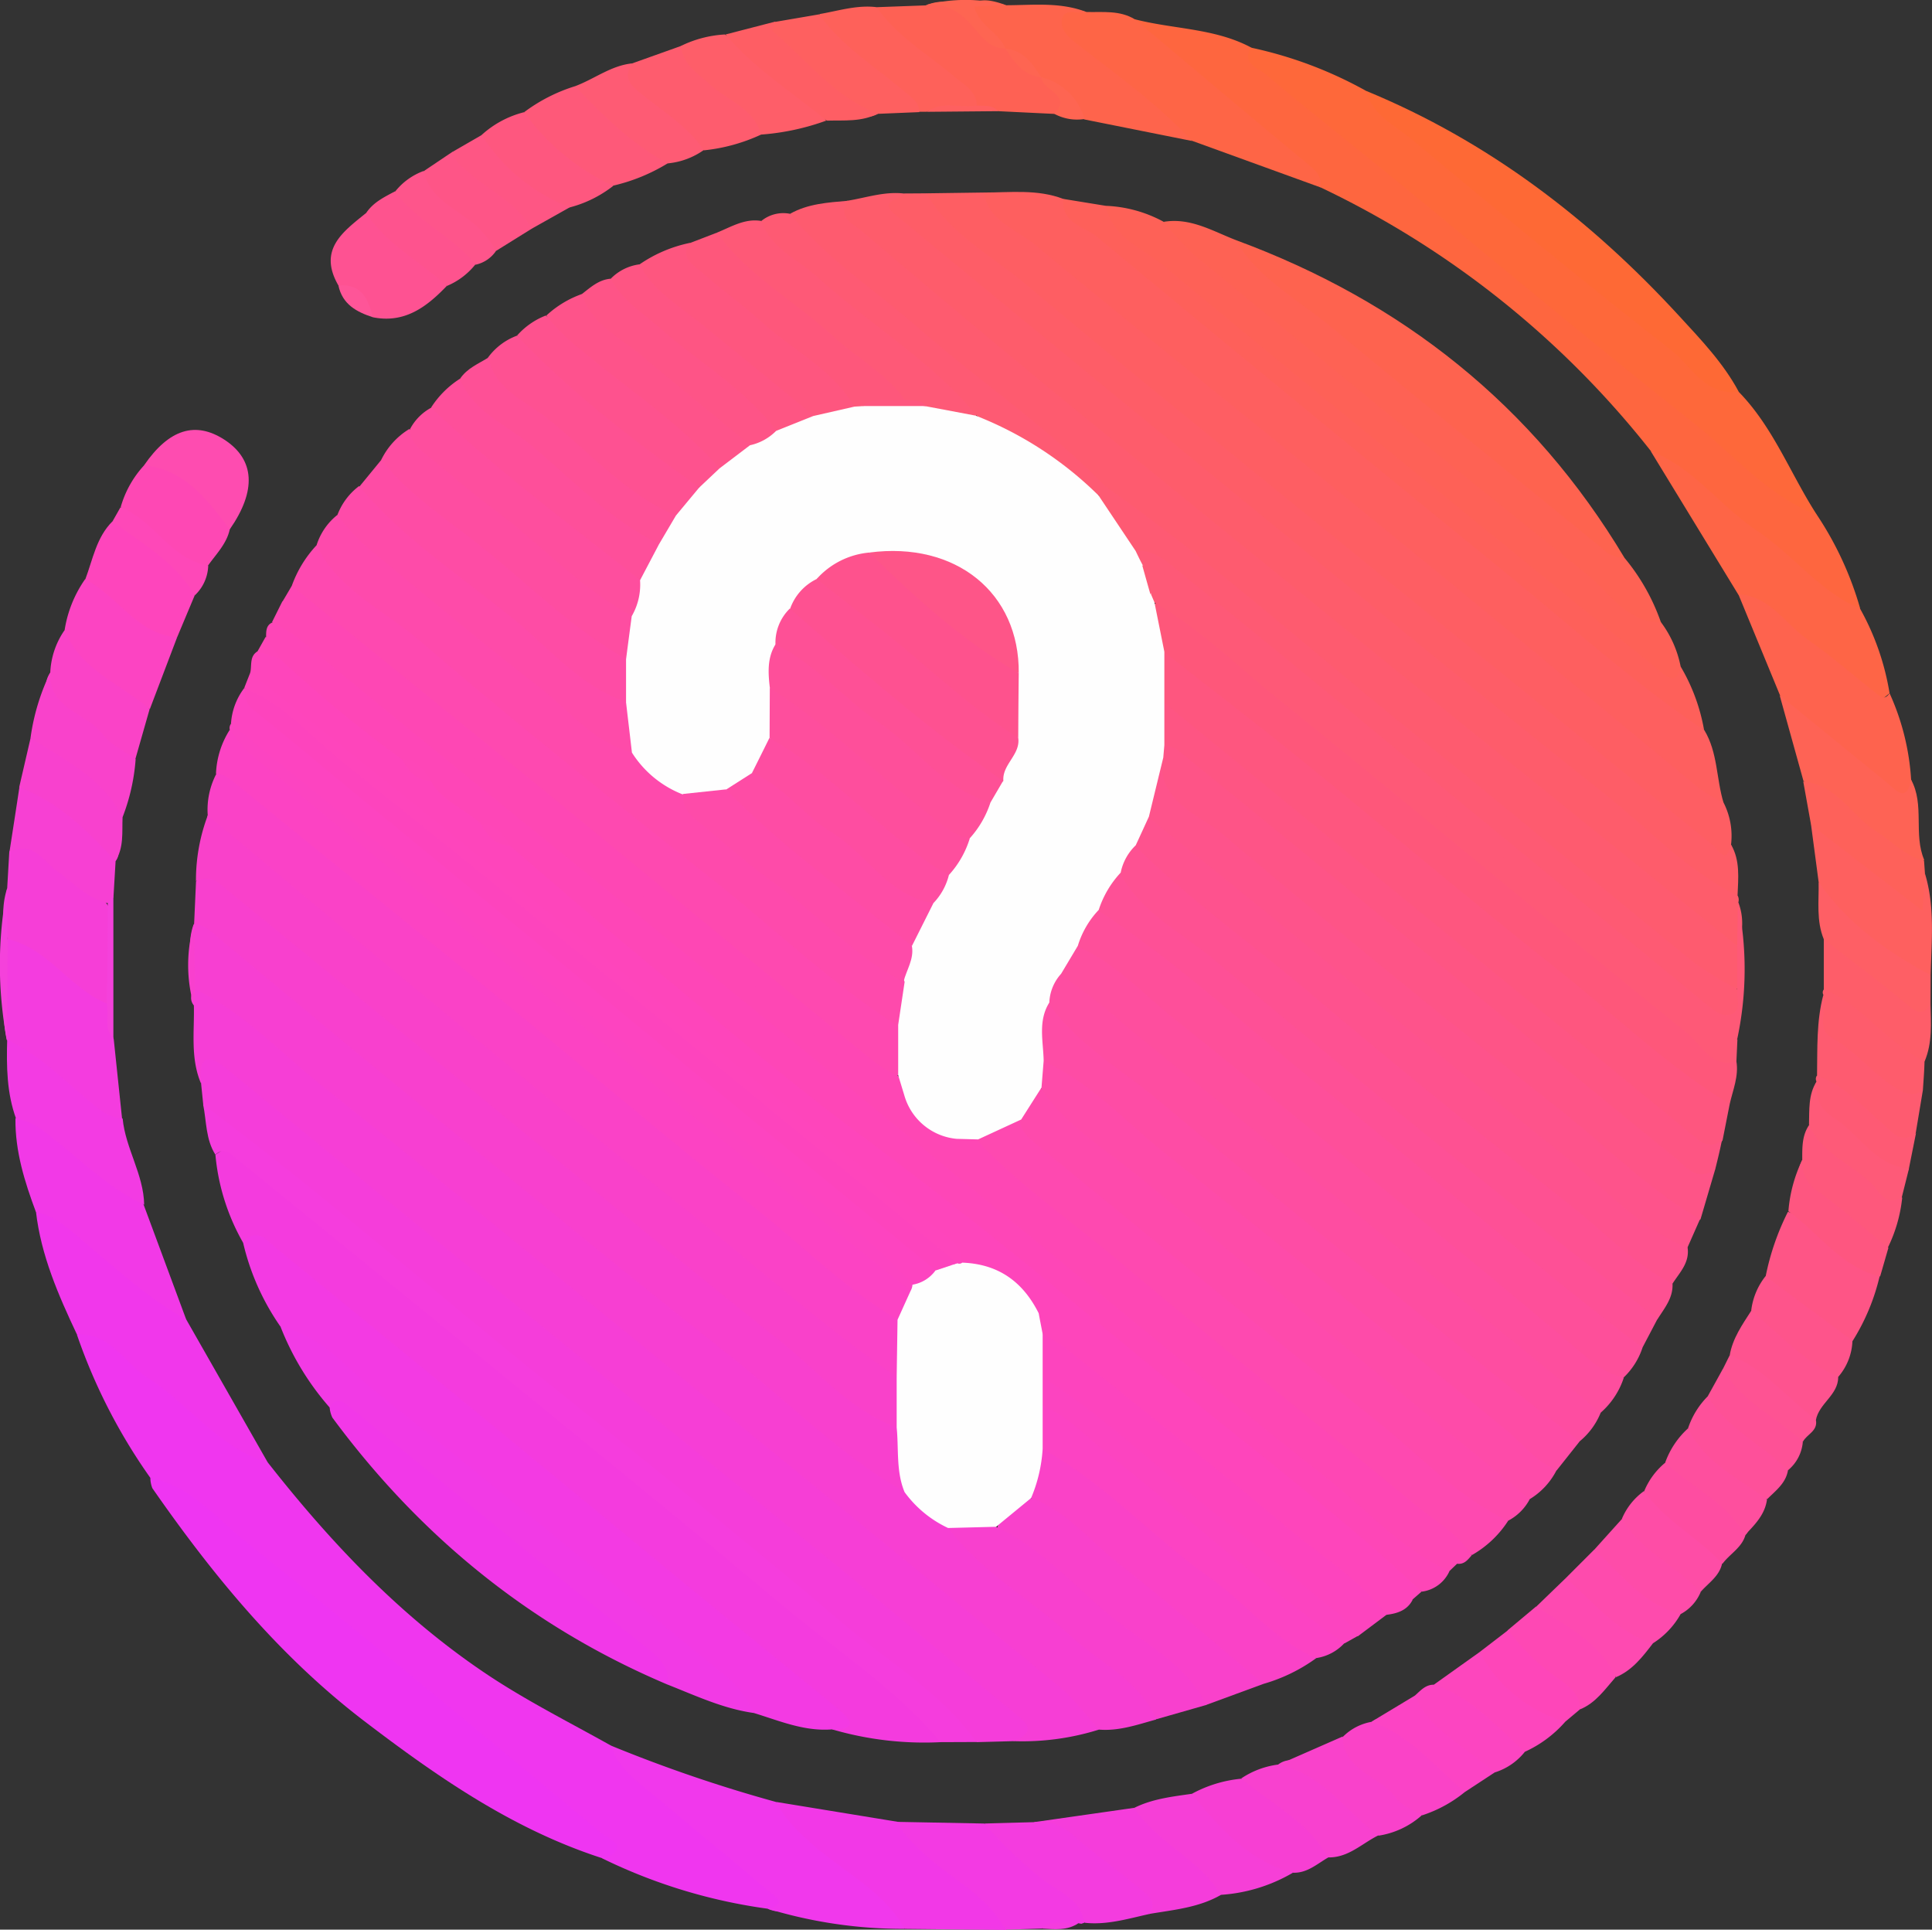 <svg xmlns="http://www.w3.org/2000/svg" viewBox="0 0 269.07 268.7"><rect x="0" y="0" width="269.07" height="268.7" fill="#333333" stroke="none"/><defs><style>.cls-1{fill:#f73fd2;}.cls-2{fill:#f63ed6;}.cls-3{fill:#f036ef;}.cls-4{fill:#fe5b6f;}.cls-5{fill:#f53dda;}.cls-6{fill:#fe5c6b;}.cls-7{fill:#fe46b7;}.cls-8{fill:#f43bde;}.cls-9{fill:#fe5f5f;}.cls-10{fill:#fa42c7;}.cls-11{fill:#f840ce;}.cls-12{fill:#f941ca;}.cls-13{fill:#fe5e63;}.cls-14{fill:#fe45bb;}.cls-15{fill:#f33ae3;}.cls-16{fill:#fe663f;}.cls-17{fill:#fe5d67;}.cls-18{fill:#fe567f;}.cls-19{fill:#fe47b4;}.cls-20{fill:#fe49b0;}.cls-21{fill:#fe4aac;}.cls-22{fill:#ef35f2;}.cls-23{fill:#fc43c3;}.cls-24{fill:#fe683a;}.cls-25{fill:#fe4f9a;}.cls-26{fill:#fe4da1;}.cls-27{fill:#fe5192;}.cls-28{fill:#fe5487;}.cls-29{fill:#fe4ca5;}.cls-30{fill:#fe4e9e;}.cls-31{fill:#fe528e;}.cls-32{fill:#fe577a;}.cls-33{fill:#fe4ba9;}.cls-34{fill:#f53ddd;}.cls-35{fill:#fe538b;}.cls-36{fill:#fe5096;}.cls-37{fill:#fe6157;}.cls-38{fill:#fe5583;}.cls-39{fill:#fd44c0;}.cls-40{fill:#fe634f;}.cls-41{fill:#fe6254;}.cls-42{fill:#fe605a;}.cls-43{fill:#f23ae5;}.cls-44{fill:#f138ec;}.cls-45{fill:#f137eb;}.cls-46{fill:#f238e8;}.cls-47{fill:#fe6935;}.cls-48{fill:#fd44be;}.cls-49{fill:#fe5977;}.cls-50{fill:#fe6546;}.cls-51{fill:#f941cb;}.cls-52{fill:#f238e7;}.cls-53{fill:#fe634e;}.cls-54{fill:#fe45bc;}.cls-55{fill:#f239e7;}.cls-56{fill:#f43cdf;}.cls-57{fill:#fc44c1;}.cls-58{fill:#fe5a73;}.cls-59{fill:#fe644c;}.cls-60{fill:#f63ed7;}.cls-61{fill:#f33be3;}.cls-62{fill:#fc44c0;}.cls-63{fill:#fe6154;}.cls-64{fill:#fe577b;}.cls-65{fill:#f53ddb;}.cls-66{fill:#fe6355;}.cls-67{fill:#fe538a;}.cls-68{fill:#fe605f;}.cls-69{fill:#fc44c2;}.cls-70{fill:#fe5586;}.cls-71{fill:#fe5c6e;}.cls-72{fill:#fe5979;}.cls-73{fill:#fe5292;}.cls-74{fill:#fe615a;}.cls-75{fill:#f73fd3;}.cls-76{fill:#f63fd7;}.cls-77{fill:#f740d3;}.cls-78{fill:#fe48b4;}.cls-79{fill:#fe6060;}.cls-80{fill:#fe5e69;}.cls-81{fill:#fa43c7;}.cls-82{fill:#f942cb;}.cls-83{fill:#fe577f;}.cls-84{fill:#f841ce;}.cls-85{fill:#fe4cb0;}.cls-86{fill:#f841cf;}.cls-87{fill:#fe5b74;}.cls-88{fill:#fe5d69;}.cls-89{fill:#fe5b70;}.cls-90{fill:#fe5e64;}.cls-91{fill:#fe538f;}.cls-92{fill:#fe587c;}.cls-93{fill:#fe5f65;}.cls-94{fill:#fe548b;}.cls-95{fill:#fe5c6c;}.cls-96{fill:#fd46bd;}.cls-97{fill:#fe4bad;}.cls-98{fill:#fe5680;}.cls-99{fill:#fe5587;}.cls-100{fill:#fe4ca9;}.cls-101{fill:#fe509a;}.cls-102{fill:#fc45c1;}.cls-103{fill:#fe46b9;}.cls-104{fill:#fe538e;}.cls-105{fill:#fe4da6;}.cls-106{fill:#fe4ab1;}.cls-107{fill:#fc44c4;}.cls-108{fill:#fe4f9e;}.cls-109{fill:#fe5a74;}.cls-110{fill:#fe5684;}.cls-111{fill:#fe5196;}.cls-112{fill:#fe5a78;}.cls-113{fill:#fe558b;}.cls-114{fill:#fe5393;}.cls-115{fill:#fe48b8;}.cls-116{fill:#fe6552;}.cls-117{fill:#f541db;}.cls-118{fill:#fe5598;}.cls-119{fill:#fe46b8;}.cls-120{fill:#fefefe;}.cls-121{fill:#fd44bd;}.cls-122{fill:#fe5191;}.cls-123{fill:#fe528d;}.cls-124{fill:#fe4e9d;}.cls-125{fill:#fe5588;}</style></defs><title>ajudaicon</title><g id="Camada_2" data-name="Camada 2"><g id="Camada_1-2" data-name="Camada 1"><path class="cls-1" d="M161,239.44c-2.61.72-5.19,1.64-8,1.4-6.69-4.91-13-10.27-19.46-15.52-26.92-22-53.76-44.12-80.79-66-7.89-6.39-15.61-13-23.61-19.23-1.13-.89-2.59-1.64-2.64-3.42.23-2.65-.5-5.35.47-7.95l0,0c2.18-1.41,3.41.42,4.73,1.49,20.14,16.38,40.15,32.92,60.32,49.26,11.38,9.22,22.41,18.86,34.27,27.47a43.46,43.46,0,0,0,6.38,5.33c7.35,7.5,16.14,13.29,23.93,20.26C158.66,234.36,162.12,235.54,161,239.44Z"/><path class="cls-2" d="M27.16,137.75C34,141,39.07,146.59,44.86,151.2,62.73,165.44,80.37,180,98.08,194.4q24.84,20.25,49.61,40.59c2,1.67,3.59,3.89,5.37,5.85a35.57,35.57,0,0,1-11.91,1.61c.43-2.38-1.14-3.62-2.72-4.89-29.73-24-59.11-48.45-88.84-72.45q-8.52-6.88-17-13.91c-1.44-1.2-2.89-2.46-4.62-.39C26.5,147.3,27.09,143.59,27,140A1.6,1.6,0,0,1,27.16,137.75Z"/><path class="cls-3" d="M20.94,205.79a78.62,78.62,0,0,1-10.23-19.95c2.3-2,4-.28,5.65,1,7.06,5.51,13.89,11.29,20.94,16.81,8.72,11.1,18.33,21.27,30.13,29.24,5.64,3.81,11.7,6.84,17.61,10.15,6.19,5.82,13,10.86,19.52,16.33,1.66,1.4,3.51,2.69,4.33,4.75.74,1.89-.14,2.46-2,1.66a75.51,75.51,0,0,1-23-7c-1-4-4.59-5.52-7.32-7.73C58.06,236,39.83,220.48,20.94,205.79Z"/><path class="cls-4" d="M110.05,29.76c2.47-1.39,5.22-1.56,8-1.8,8.13,9.39,18.42,16.29,27.9,24.09,31.19,25.7,62.58,51.18,93.88,76.75,1.17,1,2.37,1.86,2.72,3.45,0,1.69.07,3.39,0,5.08-3.34,2-5.2-1-7.16-2.5-9.1-6.93-17.89-14.27-26.75-21.52-18.33-15-36.37-30.43-55.27-44.77-9.64-9.18-20.41-17-30.6-25.52-3.31-2.77-6.51-5.67-9.84-8.42C111.42,33.42,109.47,32.24,110.05,29.76Z"/><path class="cls-5" d="M28,150.81c-.28-3.51.73-4.34,3.66-1.92q16.47,13.55,33,27Q90.63,197,116.6,218.08c8.45,6.9,16.75,14,25.2,20.87,2.26,1.84,1.37,2.67-.65,3.5l-5.14.14c-9.27-6.78-17.89-14.36-26.77-21.62C90,205.29,70.78,189.69,51.63,174c-6.69-5.49-13.32-11-20.14-16.38a9.58,9.58,0,0,1-3.18-3.76Z"/><path class="cls-6" d="M242,131.75q-19.31-15.59-38.6-31.15-26-21.09-52-42.23-15.75-12.88-31.24-26.08c-1.18-1-3.52-1.87-2.18-4.33,2.65-.42,5.23-1.35,8-1-.47,1.91.52,3,1.93,4.18,22,17.73,43.85,35.65,65.72,53.54,15.31,12.52,30.59,25.08,46,37.5.92.74,1.54,1.74,2.38,2.54a1.25,1.25,0,0,1,.09.93A8.22,8.22,0,0,1,242,131.75Z"/><path class="cls-7" d="M201.88,218.75a4.88,4.88,0,0,1-3.86,2.88c-8.23-4.52-14.78-11.24-22-17-19.46-15.57-38.49-31.67-58.33-46.79C102.21,146,87.54,133.21,72.42,121a10.5,10.5,0,0,1-2-2.18,7,7,0,0,0-3.88-3.27c-2.62-1.71-5.33-3.32-7.23-5.91a6.91,6.91,0,0,0-3.91-3.15,125.29,125.29,0,0,1-17.13-14c-.65-1.19-1.79-2.23-1.21-3.81,0-.8,0-1.62.86-2,2.57-.9,4,1,5.62,2.36C79.88,118.45,116,148.2,152.26,177.74c15.88,12.93,31.64,26,47.61,38.82A7.64,7.64,0,0,1,201.88,218.75Z"/><path class="cls-8" d="M131,242.59a45.66,45.66,0,0,1-15.11-1.78c.66-2.36-1.27-3.26-2.62-4.34C91,218.52,69.1,200.09,46.71,182.28c-4.13-3.29-7.59-7.52-12.85-9.23A30.14,30.14,0,0,1,30,160.79c2.12-1.4,2.16-1.45,4.78.62,8.73,6.9,17.33,14,25.94,21q32,26.19,64,52.39C127.31,236.92,130.75,238.52,131,242.59Z"/><path class="cls-9" d="M137,26.81c3.73,0,7.48-.49,11.09.89,17.32,14.48,35,28.51,52.38,42.93Q217.18,84.48,234.1,98c1.33,1.07,1.87,2.72,3.26,3.67,1.88,3.1,1.66,6.75,2.67,10.08-2.35.83-3.75-.85-5.24-2.07q-47.78-39-95.56-78.07C137.77,30.42,135.7,29.34,137,26.81Z"/><path class="cls-10" d="M28.93,113.53a10.84,10.84,0,0,1,1.2-5.78c2.44-1.45,3.66.73,5.08,1.87C55,125.5,74.55,141.77,94.29,157.77q14.11,11.46,28.16,23c1.27,1.05,2.78,1.88,3.42,3.54a11,11,0,0,1-.1,6.8c-2.34,2.26-4,.13-5.52-1.09C104,177,87.92,163.85,71.83,150.67,58.57,139.82,45.26,129,32.09,118.06,30.68,116.89,28.37,116.15,28.93,113.53Z"/><path class="cls-11" d="M126,207.75c-9-5.11-16.19-12.51-24.21-18.86-14-11.06-27.77-22.38-41.58-33.66-10-8.15-19.88-16.4-29.79-24.64-1-.86-1.91-1.87-3.39-1.85l.27-6c2.4-2.8,4.21-.3,5.8.91,8.71,6.69,17.06,13.83,25.61,20.72,22.14,17.85,43.84,36.26,66.23,53.8a3.39,3.39,0,0,1,.89,1.19C126.25,202.13,127.52,204.92,126,207.75Z"/><path class="cls-12" d="M124.88,198.75c-6.58-2.42-11-7.86-16.22-12C93,174.27,77.58,161.44,62.07,148.77l-30-24.5c-1.39-1.13-2.65-2.68-4.78-1.57a25.65,25.65,0,0,1,1.65-9.17c9.61,8,19.2,16.1,28.86,24.08,12.23,10.1,24.39,20.28,36.83,30.12,10.09,8,19.61,16.73,30.26,24Q127.93,195.26,124.88,198.75Z"/><path class="cls-13" d="M137,26.81c.66,4,4.56,5.13,7.09,7.22,17.05,14.14,34.4,27.91,51.55,41.92C209.39,87.14,223,98.5,236.61,109.74a23.61,23.61,0,0,0,3.42,2,10.2,10.2,0,0,1,1.05,5.9c1,2.62-.29,2.77-2.1,1.74a40.61,40.61,0,0,1-5.59-4.2c-23.14-19-46.44-37.9-69.6-56.92C153,49.39,142,40.7,131.33,31.69c-1.43-1.21-3.56-2.22-2.28-4.77Z"/><path class="cls-14" d="M39,91.75a178,178,0,0,0,17,14c1.39.93,2.58,2.12,4,3,1.59,2.87,4.78,3.87,7,6,1.39.93,2.58,2.12,4,3,6,5.15,12,10.38,18.07,15.41,10.34,8.52,20.49,17.29,31.25,25.24,14,10.34,27.34,21.42,40.73,32.46,12.36,10.2,25.24,19.77,36.93,30.77l-1.27,1.11c-3,1.19-4.6-1.16-6.39-2.62-12.94-10.57-25.93-21.07-38.84-31.67a44.49,44.49,0,0,0-6.87-4.87c-3-3.29-6.4-6.06-10.76-7.42-7.68-7.37-16.28-13.65-24.49-20.4Q73,125.84,36.52,96.08a4.45,4.45,0,0,1-1.67-2.41c.25-1-.15-2.3,1.06-3C37.29,90.06,38,91.29,39,91.75Z"/><path class="cls-15" d="M33.86,173.05c1.91-2.32,3.39-.25,4.57.72Q66.87,197,95.2,220.38c7.15,5.88,14.37,11.69,21.52,17.58,1.67,1.38,2.94,2.91-.82,2.85-3.86.32-7.34-1.19-10.91-2.28q-32.62-27.3-65.92-53.79A33.73,33.73,0,0,1,33.86,173.05Z"/><path class="cls-16" d="M253.07,71.74a46.41,46.41,0,0,1,6,13c-2.16,1.38-3.41-.41-4.74-1.49-8.24-6.7-16.62-13.23-24.42-20.45a129.06,129.06,0,0,0-46-36.71c-7.41-6.76-15.51-12.69-23.07-19.26-1.26-1.1-3.38-1.76-2.8-4.15,5.38,1.4,11.15,1.23,16.21,3.94,7.18,6.94,15.33,12.71,23,19.09C215.76,41.17,234.7,56.11,253.07,71.74Z"/><path class="cls-17" d="M129.05,26.92c3.18,5.68,9,8.6,13.7,12.58,13.81,11.63,27.89,22.93,41.89,34.34,11.43,9.32,22.91,18.58,34.35,27.89,6.55,5.33,13.06,10.72,19.62,16,.76.62,1.82,2.84,2.47-.13,1.3,2.24,1,4.69.91,7.1-7.08-3.43-12.35-9.27-18.39-14.06-15.92-12.62-31.6-25.55-47.34-38.4q-22.84-18.68-45.61-37.43c-1.91-1.57-3.79-3.2-5.74-4.72-2.74-2.14.24-2.26,1.06-3.15Z"/><path class="cls-18" d="M240.9,153.72l-1,5.07c-2.25,3.29-4,.66-5.66-.62-10.51-8.14-20.68-16.71-31-25.14-12-9.8-24-19.5-35.94-29.29-2.32-1.9-4.76-3.66-6.11-6.47a9.09,9.09,0,0,1,.14-6c2.46-2.07,4,.23,5.51,1.4,16.7,13.38,33.25,27,49.82,40.49,6.68,5.45,13.26,11,20.08,16.32C238.33,150.74,240.11,151.75,240.9,153.72Z"/><path class="cls-19" d="M201.88,218.75c-6.82-3-11.64-8.66-17.33-13.12-12-9.41-23.68-19.2-35.47-28.86-12.18-10-24.31-20-36.5-30q-22.71-18.56-45.49-37c-8.22-6.69-16.46-13.37-24.61-20.15a22.13,22.13,0,0,0-4.59-3l1.42-2.85c2.28-.37,3.73,1.16,5.23,2.39q28.08,23.08,56.29,46c8.36,6.8,16.29,14.16,25.37,20.06a18.38,18.38,0,0,0,7.27,6c20.29,17.88,41.71,34.39,62.46,51.73,2.66,2.22,6.31,3.69,7.1,7.7Z"/><path class="cls-20" d="M40.64,81.57a16.3,16.3,0,0,1,3.45-5.65c26.56,21.5,52.84,43.35,79.48,64.75a6.63,6.63,0,0,1,2.28,2.59,8.84,8.84,0,0,1-.13,6c-2.42,2-3.94-.05-5.5-1.31-14.51-11.69-28.86-23.57-43.3-35.34Q61.65,100.11,46.36,87.69C44.19,85.93,41.7,84.4,40.64,81.57Z"/><path class="cls-21" d="M124.88,142.75c-9.1-5.82-16.88-13.3-25.29-20-13.83-11-27.75-22-41.15-33.55-4.91-4.23-11.35-7-14.35-13.28A8.7,8.7,0,0,1,47,71.69c7.39,5,13.81,11.23,20.85,16.7,6.78,5.28,13,11.23,20.42,15.75,2.3,2.33,5.21,3.94,7.54,6.24,4,5.74,10.17,9,15.21,13.55s10.78,8.33,15.55,13.23C126.83,139.27,126.65,141.26,124.88,142.75Z"/><path class="cls-22" d="M20.94,205.79c5.7,1.14,9.24,5.67,13.41,9C51,228,67.36,241.67,83.76,255.24c1,.8,4.27,2.16.21,3.54-12.49-4-23.11-11.39-33.38-19.23-11.74-9-21-20.28-29.37-32.32A4,4,0,0,1,20.94,205.79Z"/><path class="cls-23" d="M125,183.75c-7.32-4.32-13.3-10.38-19.92-15.6-11.84-9.33-23.29-19.15-35-28.7-12.3-10.08-24.66-20.07-37-30.13-.92-.75-1.73-1.56-3-1.57A12.23,12.23,0,0,1,32,101.62c6.93,4.32,12.82,10,19.12,15.12,19.23,15.65,38.51,31.26,57.6,47.08,6.27,5.19,13,9.86,18.64,15.78A3.5,3.5,0,0,1,125,183.75Z"/><path class="cls-24" d="M253.07,71.74c-6.94-2.74-11.68-8.49-17.33-12.95-14.13-11.13-27.91-22.72-41.85-34.11C188,19.88,182,15.2,176.21,10.29c-1-.81-3.29-1.42-2-3.66a57.46,57.46,0,0,1,16,6c6.91,5.92,14.11,11.48,21.16,17.22,10.19,8.3,20.09,17,30.74,24.67C247,59.5,249.37,66.05,253.07,71.74Z"/><path class="cls-25" d="M228.74,187.69a10.06,10.06,0,0,1-2.59,4.1c-2.3,1.42-3.88-.34-5.29-1.5-23.6-19.44-47.44-38.59-70.92-58.16-.51-.43.18.06-.3-.41-.51-2.66.88-4.27,3-5.45,4.31.44,7,3.67,10,6.13,21,17.13,41.87,34.5,62.95,51.56C226.92,185,228.47,185.81,228.74,187.69Z"/><path class="cls-26" d="M222.93,196.71a10,10,0,0,1-2.94,4c-2.52.55-4-1.25-5.62-2.57-21.75-18-43.71-35.73-65.57-53.57-1.65-1.35-3.66-2.46-3.71-5,.15-1.85.69-3.46,2.55-4.28,3-.05,4.78,2.18,6.76,3.82,21.43,17.66,43.1,35,64.48,52.75C220.52,193.23,222.48,194.34,222.93,196.71Z"/><path class="cls-27" d="M232.93,178.75c.1,2-1.13,3.41-2.09,4.95-2.1.65-3.43-.71-4.84-1.86q-33-26.9-65.84-53.87c-2.09-1.72-5-3-5.09-6.36.19-1.81.64-3.46,2.61-4.17,6.43,3,11.19,8.25,16.6,12.59,18,14.47,35.78,29.25,53.77,43.76A21.28,21.28,0,0,1,232.93,178.75Z"/><path class="cls-20" d="M210.05,211.75a14.51,14.51,0,0,1-5.06,4.79c-6.47-3.55-11.64-8.81-17.27-13.41-16.22-13.27-32.52-26.45-48.62-39.86-1.49-1.24-3.51-2.13-3.34-4.59a7.9,7.9,0,0,1,6.27-3.2c17.42,14.69,35.26,28.88,52.8,43.44C199.93,203.16,205.48,206.88,210.05,211.75Z"/><path class="cls-28" d="M238.89,162.78l-2.06,7c-2,1.3-3.11-.33-4.31-1.31Q198,140.5,163.72,112.26a7,7,0,0,1-2.78-6.57,4.1,4.1,0,0,1,.79-2c2.61-1.42,4,.75,5.57,2q32.3,26.22,64.41,52.66A32,32,0,0,0,238.89,162.78Z"/><path class="cls-29" d="M146,139.64c4,5.81,10.17,9.24,15.42,13.64,15.58,13.06,31.46,25.77,47.25,38.58,3.72,3,7.54,5.91,11.32,8.86l-3.17,4c-1.88.62-3.18-.49-4.46-1.54-22.21-18.17-44.23-36.56-66.76-54.34a4.56,4.56,0,0,1-1.47-2C144,144.23,142.41,141.26,146,139.64Z"/><path class="cls-30" d="M222.93,196.71q-33.21-27-66.37-54.06a95.55,95.55,0,0,0-8.92-7c-.37-2-.12-3.6,2.33-3.9,5.26,2.26,9.08,6.5,13.43,10,14.09,11.27,28,22.77,41.95,34.2,4.74,3.89,9.43,7.84,14.12,11.78,2,1.7,3.95,3.55,6.68,4.1A11,11,0,0,1,222.93,196.71Z"/><path class="cls-31" d="M232.93,178.75c-5.36-2.73-9.44-7.14-14.07-10.8-12.21-9.64-24.33-19.42-36.19-29.48-8.19-6.95-17-13.14-24.64-20.75-1.22-2.09-.14-3.36,1.56-4.41,5.35,1.11,8.58,5.43,12.47,8.59,20.46,16.64,40.79,33.43,61.29,50a10,10,0,0,1,1.68,1.82C235.34,175.84,233.91,177.2,232.93,178.75Z"/><path class="cls-21" d="M210.05,211.75c-7-3.24-12.19-9-18.1-13.71-15.93-12.69-31.63-25.7-47.43-38.56-1.18-1-2.4-1.83-2.44-3.55-.72-2.48.73-3.65,2.71-4.5,7.38,5.31,14.1,11.45,21.18,17.15,13.95,11.22,27.75,22.62,41.66,33.89,2.15,1.75,4.56,3.37,5.42,6.28A7.12,7.12,0,0,1,210.05,211.75Z"/><path class="cls-32" d="M240.9,153.72c-8.8-5.32-16.14-12.53-24.15-18.86-11.9-9.41-23.46-19.26-35.23-28.82-6.4-5.2-13-10.2-19.44-15.29-2.3-1.65-2.45-3.9-1.73-6.37,3.27-2.25,4.85,1,6.55,2.43q14.67,12,29.32,23.93c15.17,12.39,30.2,25,45.61,37.05C242.17,149.87,241.34,151.77,240.9,153.72Z"/><path class="cls-33" d="M213.05,208.75,158.81,164c-4.83-4-10.36-7.17-13.9-12.56-1-1.33-1-2.58.3-3.73,6.78,3,11.63,8.6,17.28,13.08,15.92,12.61,31.57,25.55,47.33,38.37,2.3,1.88,4.08,4.41,7,5.49A10,10,0,0,1,213.05,208.75Z"/><path class="cls-34" d="M131,242.59c-6.58-7.77-15.16-13.23-22.85-19.72-12.11-10.21-24.45-20.17-36.72-30.21Q52.27,177,33,161.4c-.76-.62-1.74-1.78-3-.61-1.36-2.13-1.23-4.63-1.71-7,16.55,12.36,32.08,26,48.18,38.91,13.77,11.07,27.63,22,41.09,33.48,6.25,5.31,13.55,9.52,18.43,16.39Z"/><path class="cls-35" d="M235,173.75c-6.93-2.81-11.7-8.54-17.36-13-14-11.1-27.72-22.62-41.57-33.94-5.38-4.4-10.82-8.72-16.23-13.08-1.12-3.19-1.06-6.08,2-8.23-.62,6.25,5.13,7.85,8.49,10.7,15.54,13.17,31.39,26,47.34,38.66,6.32,5,12,10.86,19.09,14.91Z"/><path class="cls-36" d="M155.94,121.52c3,5.64,8.68,8.34,13.25,12.2,13.64,11.53,27.53,22.78,41.4,34,6.67,5.42,13.5,10.63,20.25,15.94l-2.1,4C213.42,176.09,199,163.37,184,151.37c-10.33-8.28-20-17.36-31.13-24.66C152.07,123.9,153.39,122.34,155.94,121.52Z"/><path class="cls-37" d="M154,28.66a18.29,18.29,0,0,1,8,2.19C171,36.93,179,44.17,187.33,50.94c14.68,11.88,29.18,24,44,35.71a15.18,15.18,0,0,1,2.72,6.09c.23,4.76-2.34,2.31-3.76,1.26-4.83-3.54-9.48-7.32-14.08-11.15-19.68-16.35-39.69-32.32-59.33-48.73C155.25,32.76,152.48,31.78,154,28.66Z"/><path class="cls-38" d="M238.89,162.78c-2.53,1.92-4.19-.43-5.61-1.58-13.73-11.12-27.31-22.43-41-33.66q-14.16-11.66-28.39-23.21a5.62,5.62,0,0,0-1.87-.58,4.18,4.18,0,0,1,0-6q36.78,30.06,73.52,60.15c1.4,1.14,2.5,2.2,4.27.89C239.55,160.12,239.22,161.45,238.89,162.78Z"/><path class="cls-39" d="M32.17,100.78a9.1,9.1,0,0,1,1.87-5l.6.38C41.39,103.32,49.46,109,57,115.18c23,18.92,46.12,37.63,69.1,56.54,1.74,1.44,3.94,2.64,4.31,5.27-.38,1.69-1.31,2.6-3.15,2.19C110.69,166,94.4,152.35,77.92,139q-20.48-16.6-40.81-33.38C35.34,104.15,33.24,103,32.17,100.78Z"/><path class="cls-40" d="M172.09,33.42c23.14,8.53,41.43,23,54.16,44.27-3,1.7-4.64-1-6.36-2.37C206.33,64.46,193,53.37,179.51,42.38c-1.66-1.36-3.43-2.61-5-4.1C173.2,37,171.19,35.9,172.09,33.42Z"/><path class="cls-41" d="M172.09,33.42c3.2,5.48,8.81,8.35,13.45,12.23C198,56,210.61,66.14,223.15,76.38a4.27,4.27,0,0,0,3.1,1.31,28.74,28.74,0,0,1,5.08,9c-5-.08-7.33-4.38-10.57-6.94-18.27-14.49-36.27-29.34-54.3-44.13a46,46,0,0,1-4.4-4.73C165.77,30.27,168.85,32.16,172.09,33.42Z"/><path class="cls-42" d="M154,28.66c.89,4.46,5.18,5.9,8,8.3C181.56,53.25,201.34,69.19,221,85.23c3.45,2.81,6.95,5.57,10.39,8.39,1.42,1.16,2.36,1.2,2.63-.88a26.18,26.18,0,0,1,3.31,8.93c-10-6.72-18.94-14.85-28.28-22.44q-28.26-23-56.26-46.25c-1.79-1.48-5-1.86-4.69-5.28Z"/><path class="cls-43" d="M39.07,184.74c5.86,1.26,9.41,6,13.73,9.42,16.25,12.92,32.24,26.17,48.34,39.27a14.36,14.36,0,0,1,3.85,5.1c-4.22-.59-8-2.37-11.95-3.93C89,229,83,225.53,77.82,221.18c-8.75-7.35-17.75-14.41-26.56-21.7-1.63-1.35-3.19-2.9-5.35-3.49A37.93,37.93,0,0,1,39.07,184.74Z"/><path class="cls-44" d="M106.94,265.79c3-.64.85-1.83.13-2.44-5-4.28-10.15-8.43-15.18-12.7-2.62-2.21-5.65-4.09-6.85-7.6a201,201,0,0,0,23,7.86c5.5,4.36,10.75,9,16.22,13.45,1.28,1,2.36,2.32,1.71,4.23A64.84,64.84,0,0,1,106.94,265.79Z"/><path class="cls-45" d="M37.3,203.66c-6.92-2.09-11-8.17-16.78-11.85-3.22-2.06-5.17-6.25-9.81-6-2.58-5.47-5-11-5.7-17.08,1.56-1.2,2.94-.27,4,.64,5.64,4.77,12,8.69,16.91,14.33Z"/><path class="cls-46" d="M45.91,196c.9-1.52,1.8-.89,2.81-.06Q64.85,209.08,81,222.21c2.82,2.29,5.67,4.54,8.51,6.8,1.83,1.46,3.8,2.81,3.52,5.59C74,226.56,58.56,214,46.29,197.4A4.13,4.13,0,0,1,45.91,196Z"/><path class="cls-47" d="M242.15,54.54c-4.67.66-6.56-3.56-9.39-5.77-12.21-9.52-24.17-19.37-36.06-29.29-2.37-2-5.56-3.38-6.45-6.83,17,7,31.25,17.9,43.61,31.35C236.89,47.3,240,50.53,242.15,54.54Z"/><path class="cls-48" d="M193.09,224.86l-4,3c-6.1-3.21-10.79-8.27-16.13-12.47-8.89-7-17.4-14.48-26.33-21.45a6.55,6.55,0,0,1-2.32-2.55,6.77,6.77,0,0,1,.17-5.19c2.94-2,4.62.66,6.37,2C162.59,197.37,174,207,185.59,216.4c1.8,1.47,3.71,2.81,5.38,4.42C192.1,221.9,193.85,222.75,193.09,224.86Z"/><path class="cls-10" d="M183.33,230.88a23.48,23.48,0,0,1-7.35,3.59c-5.08-1.71-8.43-5.84-12.38-9.06-6.8-5.55-14-10.6-20.15-17-.62-2.34.11-4.44,1.1-6.5,1.43-1.39,2.83-.66,4,.28C160.27,211.61,172.34,220.58,183.33,230.88Z"/><path class="cls-19" d="M40.64,81.57c11.91,9.68,23.86,19.31,35.73,29,15.2,12.44,30.34,25,45.54,37.41a20.6,20.6,0,0,0,3,1.74c1.09.76,1.84,1.63.91,3-6.25-2-10.29-7.12-15.16-11C94.73,129.07,79,116.12,63.21,103.27L39.31,83.82C39.76,83.07,40.2,82.32,40.64,81.57Z"/><path class="cls-49" d="M241.83,147.79c-3.53,1-4.9-2.36-6.79-3.88-19.18-15.41-38-31.25-57.18-46.7-5.63-4.54-10.8-9.71-17.16-13.34-.85-.25-1-.79-.67-1.57,2.85-2.76,4.48.4,6.57,1.36a10.1,10.1,0,0,1,1.08.77,23.79,23.79,0,0,0,3.56,2.75,21.23,21.23,0,0,1,2.42,2.12,17,17,0,0,0,3.43,2.78,11.6,11.6,0,0,1,1.5,1.2,18.38,18.38,0,0,0,4,3.13c2.23,1.93,4.82,3.44,6.85,5.61a17,17,0,0,0,4,3.27c2.29,2,5,3.54,7,5.78a16.55,16.55,0,0,0,4,3.22c2.29,2,5,3.54,7,5.78a16.94,16.94,0,0,0,4,3.23c2.31,2,5,3.57,7.11,5.83a19.51,19.51,0,0,0,5,4.17c5,3.59,10.41,6.63,14.42,11.45Z"/><path class="cls-50" d="M229.89,62.81c6,2.3,9.65,7.65,14.78,11.07s8.68,8.44,14.38,10.87a35.79,35.79,0,0,1,4.11,11.78c-1.76,1.47-1.9,1.55-4.23-.15-4.11-3-7.86-6.46-11.85-9.61-1.68-1.32-3.37-2.62-5-4Z"/><path class="cls-33" d="M88,104.75c-5.4-1.38-8.7-5.82-12.81-9-8.34-6.47-16.45-13.24-24.58-20A34.24,34.24,0,0,1,47,71.69a9,9,0,0,1,3-4c6.24,4,11.58,9.18,17.36,13.8q10.23,8.18,20.31,16.55C88.35,100.26,89,102.47,88,104.75Z"/><path class="cls-51" d="M143.6,208.6c5,1.76,8.2,6,12.18,9.11,6.89,5.38,13.48,11.15,20.2,16.76L168,237.4c-9.63-8.21-19.81-15.77-29.1-24.4C139.13,210.1,141.26,209.24,143.6,208.6Z"/><path class="cls-50" d="M158.05,2.69C166,9.33,173.82,16,181.8,22.57c1.23,1,2.34,1.78,2.12,3.53L166,19.6c-6.31-3.49-11.41-8.58-17-13-1.32-1-2.66-2.6-2-4.26.81-2.06,2.76-1,4.31-.67C153.59,1.73,155.94,1.4,158.05,2.69Z"/><path class="cls-29" d="M87.18,97.75c-6.15-2.12-10.28-7.06-15-11-7.46-6.22-15.8-11.45-22.12-19l3.09-3.77C60.19,68,66,73.78,72.18,78.9c5.34,4.39,11.39,8,15.74,13.57C88.36,94.33,88.56,96.15,87.18,97.75Z"/><path class="cls-52" d="M126,268.59c-3.15-5.66-9.19-8.21-13.63-12.49a18.71,18.71,0,0,1-4.3-5.19l17,2.78c4.7,3.39,9.09,7.17,13.47,11,1.18,1,2.88,2,1.54,4.05Z"/><path class="cls-11" d="M138.73,212.61c6.18,2.89,10.64,8,15.77,12.28,4.72,3.9,10.59,6.67,13.54,12.51l-7,2c-2.4-5.48-7.88-7.82-11.94-11.6-5.55-5.16-12.43-8.83-17.05-15.06C134.23,211,136.46,211.06,138.73,212.61Z"/><path class="cls-53" d="M242.1,82.75c4.44.25,6.53,4.15,9.71,6.35s6.24,4.88,9.35,7.34c.63.5,1.28,1.18,2,.09a34,34,0,0,1,3,12c.81,4-1.72,3.15-3.27,1.82-5.12-4.39-11.24-7.68-15-13.56Q245,89.78,242.1,82.75Z"/><path class="cls-54" d="M34.85,93.67C46,102.58,57.1,111.45,68.17,120.41Q94.63,141.82,121,163.34c3.73,3,7.44,6.09,11.16,9.13a4.19,4.19,0,0,1,1.87,3.36,2.28,2.28,0,0,1-1.33.46c-8.44-5.31-15.65-12.19-23.35-18.42-21.52-17.43-42.91-35-64.38-52.5-3.73-3-7.66-5.86-10.84-9.52l-.1-.1Z"/><path class="cls-55" d="M25.93,183.73c-5.18-2.86-9.49-6.86-14-10.62-2.13-1.77-4.08-3.76-6.93-4.35-1.57-4.2-2.9-8.45-2.85-13,1.26-1.1,2.6-.56,3.58.22C10.54,159.84,15.9,163,20,167.74Z"/><path class="cls-23" d="M183.33,230.88c-5.89-2.47-9.76-7.61-14.81-11.18-8-5.66-14.64-13.13-23.31-17.95-1.75-1.49-1.48-3.35-1-5.26,1.26-2.09,2.87-1.35,4.2-.27q19.25,15.45,38.19,31.28a2.26,2.26,0,0,1,.59,1.35A6.62,6.62,0,0,1,183.33,230.88Z"/><path class="cls-49" d="M189,102.75c-2.22-2.13-5.41-3.13-7-6-1.38-.93-2.58-2.1-4-3l-1-1c-1.38-.93-2.58-2.1-4-3a3.43,3.43,0,0,1-2-2c-1.39-.92-2.57-2.12-4-3-2.42-2.46-5.59-3.8-8.42-5.67-.61-.75-1.15-1.53-.59-2.55,2.88-1.52,4.82.54,6.66,2,18.72,15.21,37.36,30.53,56.08,45.74,5.43,4.4,10.85,8.81,16.21,13.29,1.75,1.45,3.28,2.36,5,.14,0-2,0-4,0-6l.09-6.07a46.41,46.41,0,0,1-.09,19.07,106.53,106.53,0,0,1-15-11c-1.82-1.13-3.14-2.9-5-4-2.22-2.13-5.41-3.13-7-6-1.38-.93-2.58-2.1-4-3-2.22-2.13-5.41-3.13-7-6-1.38-.93-2.58-2.1-4-3-2.22-2.13-5.41-3.13-7-6C191.66,104.82,190.46,103.65,189,102.75Z"/><path class="cls-56" d="M15.84,144.7,17,155.75c-1.58,1.24-2.93.21-4-.67-4.11-3.32-8.6-6.22-12.06-10.3l0,.05c-.91-4.29-.19-8.63-.42-12.94,1.06-3.16,3.21-1.66,4.55-.67,3.5,2.59,7.31,4.85,10.13,8.29C15.92,141.18,15.12,143,15.84,144.7Z"/><path class="cls-19" d="M136,158.7c6,6.42,13.26,11.34,19.94,17,13.78,11.56,27.8,22.83,41.7,34.26,2.54,2.09,5.54,3.69,7.31,6.63-.53.59-1,1.27-2,1.16q-17.57-14.5-35.13-29c-10.08-8.31-20.22-16.54-30.25-24.91-1.75-1.46-3.62-3-4.61-5.16A2.22,2.22,0,0,1,136,158.7Z"/><path class="cls-57" d="M32.17,100.78Q52,116.89,71.8,133c11.43,9.28,23,18.36,34.26,27.84,7,5.95,14.89,11,21,18,.26.4.18.7-.27.88-8.78-7-17.59-14-26.31-21.06-11.81-9.58-23.56-19.25-35.33-28.87Q50,117.42,34.85,105A24.89,24.89,0,0,1,32,101.62,1,1,0,0,1,32.17,100.78Z"/><path class="cls-26" d="M87.18,91.75C79.63,87.51,73.57,81.31,66.89,76c-4.75-3.8-10-7.11-13.78-12A10.3,10.3,0,0,1,57,59.74C67.49,68.65,78.53,76.83,88.68,86.1,89.36,88.3,89.06,90.24,87.18,91.75Z"/><path class="cls-30" d="M88,85.75c-7.15-3.84-12.59-9.9-19-14.66-3.3-2.44-6.39-5.17-9.59-7.73-1.2-1-2.29-1.93-2.3-3.62a7.23,7.23,0,0,1,3-3c6.75,3.37,11.79,9,17.66,13.53,4.28,3.31,9,6.23,12.1,10.89C90.17,83.09,90.19,84.87,88,85.75Z"/><path class="cls-49" d="M99.88,32.38c2-.81,3.88-2,6.16-1.61,9.25,7.16,18.16,14.76,27.22,22.15,1.49,1.22,3.7,2.49,2.6,5.2-2.26,1.09-4.34-.1-6.49-.49a23.84,23.84,0,0,1-3.45-1.28c-7.81-6.12-15.39-12.52-23.06-18.81C101.3,36.26,99.17,35.07,99.88,32.38Z"/><path class="cls-18" d="M89.05,36.83a19.12,19.12,0,0,1,7-3c5.9,7.24,14.08,11.89,20.77,18.23,1.48,1.4,3.87,2.45,2.18,5.2a6.89,6.89,0,0,1-5.68,1.43c-8.52-5.52-16-12.32-23.77-18.85C88.62,39.12,88,38,89.05,36.83Z"/><path class="cls-58" d="M136,57.86c-6.31-7.68-14.93-12.7-22.18-19.3-2.7-2.46-6.47-3.93-7.79-7.79a4.84,4.84,0,0,1,4-1c5.15,6.32,12,10.75,18,16,8.55,7.45,18,13.81,25.95,22-.32.66-.68,1.27-1.53,1.34C147.1,65.23,141,62.3,136,57.86Z"/><path class="cls-27" d="M68,49.74a8.77,8.77,0,0,1,4-3C80.88,53.35,89.71,60,97.45,67.92a4.49,4.49,0,0,1-3.3,4.57c-2.21.29-3.87-1-5.37-2.22-6.13-5.1-12.42-10-18.46-15.2C68.8,53.77,66.63,52.44,68,49.74Z"/><path class="cls-25" d="M89.13,80.75c-9.85-7.81-20-15.29-29.09-24a13.21,13.21,0,0,1,4-4c9.62,7.32,18.73,15.28,28.18,22.81C92.6,78.14,91.47,79.81,89.13,80.75Z"/><path class="cls-59" d="M151.3,1.67c-1.13.43-3-.71-3.39,1-.35,1.53,1.08,2.67,2.27,3.59,5.47,4.23,11.09,8.27,15.83,13.37l-15-3c-2-1.45-3.54-3.53-5.72-4.81a9.73,9.73,0,0,1-1.1-.81A22.44,22.44,0,0,0,140,7.55a10.87,10.87,0,0,1-1.16-.86,10.61,10.61,0,0,1-1.41-1.35c-1.08-1.34-3.33-2.63-2.21-4.4.93-1.45,3.2-.85,4.91-.21C143.87.72,147.66.26,151.3,1.67Z"/><path class="cls-60" d="M14.92,139.76c-5.18-2.12-8.15-7.65-13.83-9A11,11,0,0,1,1,123.68l.29-5c.49-1.32,1.6-2,2.73-1.29,4.31,2.58,9,4.83,11.49,9.56C15.23,131.22,16.19,135.54,14.92,139.76Z"/><path class="cls-15" d="M140,268.7c-2.67-5.14-8.15-7.31-12-11.23-1.17-1.19-2.4-2.2-3-3.78l12.05.23c4.94,2.77,8.72,7,13.18,10.43,1.05.8,1.93,1.94.78,3.39l-.42.14-.43-.08c-1.59,1-3.47,0-5.09.75Z"/><path class="cls-61" d="M1,144.78c4.23,2,7.5,5.19,11,8.17,1.42,1.21,2.94,2.69,5.08,2.8.39,4.15,2.92,7.76,3,12-4.69-2.16-8.36-5.77-12.32-8.94-1.7-1.35-3.27-2.76-5.51-3C.93,152.19.9,148.49,1,144.78Z"/><path class="cls-62" d="M187.23,228.85c-11.62-8.26-22.14-17.89-33.31-26.71-2.83-2.23-5.24-5-8.71-6.39a2.5,2.5,0,0,1,0-4c9.07,5.8,16.72,13.4,25.21,19.93,5.09,3.93,9.94,8.16,14.94,12.21a12.43,12.43,0,0,1,3.71,3.93Z"/><path class="cls-63" d="M146.85,15.86,139,15.48c-1-.49-2.28,0-3.29-.63-2.75-2.93-6.06-5.18-9.1-7.77C124.64,5.42,122,4.13,122.09,1l6.84-.25c2.62-1.09,4.63-.32,6.43,1.81A19.09,19.09,0,0,0,140,6.75h0c1.83,1.13,3.14,2.92,5,4h0a8.79,8.79,0,0,1,3,2.66C148.65,14.56,149.26,16,146.85,15.86Z"/><path class="cls-31" d="M97.37,67.87C88.41,61.45,79.64,54.8,72,46.74a10.3,10.3,0,0,1,4-2.8c8.76,6.17,17.55,12.31,24.53,20.6C100.41,66.51,99.48,67.77,97.37,67.87Z"/><path class="cls-64" d="M119,56.62c-3.1-5.25-8.62-7.87-12.93-11.8-2.68-2.43-5.66-4.54-8.37-6.94-1.12-1-3-1.89-1.71-4l3.85-1.48c4.34,6,10.88,9.55,16.22,14.44,3.28,3,7.33,5.14,10,8.88-1.57,1.71-3.73,1.2-5.67,1.53A1.76,1.76,0,0,1,119,56.62Z"/><path class="cls-14" d="M193.09,224.86c-3.63-4.83-8.79-8-13.32-11.75-10.25-8.6-20.76-16.89-31.19-25.27a31.15,31.15,0,0,0-3.37-2.09,2.12,2.12,0,0,1-.55-2.88c5.49,1.52,9,5.93,13.19,9.26,12.18,9.66,24.19,19.53,36.3,29.28a14.46,14.46,0,0,0,2.6,1.33C196,224.24,194.61,224.67,193.09,224.86Z"/><path class="cls-36" d="M91.76,75.74c-6.86-3.4-12.09-9-17.85-13.79-3.42-2.86-8-4.58-9.86-9.18,1-1.51,2.59-2.11,4-3,.85,4.51,5.06,6,8,8.36C82,62.79,87,68.74,94.12,71.78,94.55,73.82,93.88,75.21,91.76,75.74Z"/><path class="cls-65" d="M170.07,263.84c-3.09,1.79-6.57,2.09-10,2.67A61.58,61.58,0,0,0,144,253.73l14-2C162.59,255.19,168.29,257.56,170.07,263.84Z"/><path class="cls-56" d="M144,253.73a7,7,0,0,1,5.43,1.77c2.92,2.63,6.18,4.88,9.21,7.4,1,.87,2.67,1.73,1.47,3.61-3,.66-5.93,1.57-9.05,1.23-.62-3.53-4.07-4.47-6.28-6.38a60.72,60.72,0,0,1-7.68-7.44Z"/><path class="cls-28" d="M81.05,40.94c1.21-.95,2.37-2,4-2.13,7.48,5.41,14.43,11.49,21.52,17.4a4.43,4.43,0,0,1,2,3.82c-.77,1.94-2.36,2.5-4.26,2.54-5.39-2.61-9.44-7-14.08-10.64a53,53,0,0,1-7.15-6C81.83,44.53,79.65,43.4,81.05,40.94Z"/><path class="cls-66" d="M247.85,96.81q7.49,6.1,15,12.22c1.3,1.07,2.66,2.83,3.3-.48,1.93,3.52.3,7.62,1.84,11.2-2.53,1.38-4.07-.65-5.65-1.86-3.82-2.91-7.52-6-11.17-9.14Q249.51,102.78,247.85,96.81Z"/><path class="cls-67" d="M81.05,40.94c1.26,4.18,5.1,5.9,8.09,8.4,5.08,4.24,10.2,8.41,15.31,12.61-.44,2.36-1.7,3.64-4.25,3.25-5.61-6.38-12.75-11-19.17-16.39a28.12,28.12,0,0,1-4.94-4.87A14.31,14.31,0,0,1,81.05,40.94Z"/><path class="cls-68" d="M253.28,122.81c-.35-2.67-.71-5.34-1.06-8,5,.76,8.14,4.6,11.55,7.69,2.44,2.2,3.25,1.27,4.32-.86,1.41,4.64.91,9.39.79,14.12a1.82,1.82,0,0,1-2.29.22c-4.52-2.53-8.32-6-12.16-9.44C253.3,125.53,253.78,124,253.28,122.81Z"/><path class="cls-69" d="M24.66,88.76l-3.78,9.95C15,97.42,9.24,92.09,9,87.74a16.86,16.86,0,0,1,2.84-7.07c2.51-.66,3.86,1.36,5.38,2.59C19.67,85.19,22.32,86.75,24.66,88.76Z"/><path class="cls-70" d="M261.77,177.75a29.66,29.66,0,0,1-3.77,9c-5.6-.92-8.72-5.15-12.1-9a35.23,35.23,0,0,1,3.1-9C254.26,170.28,257.53,174.7,261.77,177.75Z"/><path class="cls-54" d="M24.66,88.76C19,88.25,16.41,83,11.88,80.67c1.06-2.8,1.54-5.86,3.8-8.09,5.12.92,11.08,6.32,11.43,10.34C26.29,84.86,25.48,86.81,24.66,88.76Z"/><path class="cls-38" d="M108.09,59.92c-4.46-5.83-10.8-9.53-16.21-14.27-2.43-2.12-5.26-3.85-6.82-6.84a6.82,6.82,0,0,1,4-2c1.94,3.73,5.51,5.76,8.62,8.29q7.81,6.35,15.59,12.73C112.3,60.44,110.43,60.76,108.09,59.92Z"/><path class="cls-71" d="M106,18.74a24.9,24.9,0,0,1-7.93,2.19c-4.28-1.69-7.21-5.19-10.56-8.08-1.5-1.29-1.58-2.88.47-4l6.92-2.47c3,2.81,6.15,5.36,9.26,8C105.48,15.48,107.45,16.45,106,18.74Z"/><path class="cls-72" d="M73,15.62A23.29,23.29,0,0,1,80.1,12c5.07,2.65,9.14,6.52,12.93,10.72a25.49,25.49,0,0,1-7.62,3.13C80.57,25.84,74.13,20.52,73,15.62Z"/><path class="cls-73" d="M47.13,39.75c-2.89-5,.64-7.48,3.87-10.1,4.15,2.93,8.73,5.4,11.21,10.18-2.8,2.92-5.86,5.23-10.27,4.35A16.15,16.15,0,0,0,47.13,39.75Z"/><path class="cls-74" d="M122.09,1c2.85,4.08,7.14,6.56,10.85,9.68,1.38,1.16,3,2,3.12,4-2.2,1.32-4.73-.1-7,.88l-1,0A98.56,98.56,0,0,1,117,6.74c-1.35-1.28-3.24-2.4-2.87-4.78C116.74,1.52,119.34.66,122.09,1Z"/><path class="cls-75" d="M166,249.78a17.84,17.84,0,0,1,6.87-2.1c5.61,1,8.78,5.43,12.42,9.15.49.5.18,1.26-.29,1.81-1.57.89-2.95,2.22-4.95,2.13C174.84,261.3,166.24,254.58,166,249.78Z"/><path class="cls-76" d="M166,249.78c3.83,4.76,7.83,9.29,14.05,11a22.74,22.74,0,0,1-10,3.07c-3-5-8.94-7.19-12.06-12.12C160.53,250.47,163.3,250.17,166,249.78Z"/><path class="cls-77" d="M15,125.76c-2.86-.68-4.75-2.81-7-4.42-1.94-1.37-3.44-4.42-6.69-2.65.46-3,.93-6,1.39-9.06,1.31-.86,2.55-.43,3.72.28,3.41,2,6.18,4.93,9.34,7.32a1.88,1.88,0,0,1,.34,2.67l-.29,4.89A1.32,1.32,0,0,1,15,125.76Z"/><path class="cls-78" d="M32,73.71c-.43,2-1.89,3.44-3,5a2.33,2.33,0,0,1-3.18,0c-3.11-2.59-6.86-4.51-9-8.13a14.33,14.33,0,0,1,3.33-5.87C25.1,63.7,31.7,68.66,32,73.71Z"/><path class="cls-79" d="M114.08,2c3.14,4.38,7.69,7.22,11.73,10.61,1,.88,2.17,1.5,2.24,3l-5.77.24a3.65,3.65,0,0,1-4.17-.51c-3.29-2.77-6.63-5.48-9.81-8.37-1.09-1-2.72-2.44-.3-3.93Z"/><path class="cls-80" d="M106,18.74c-1-3.7-4.71-4.73-7.15-7-1.69-1.57-3.76-2.72-4-5.35a15.86,15.86,0,0,1,6.11-1.59c5.28,3.32,10.58,6.62,14.1,12A33.74,33.74,0,0,1,106,18.74Z"/><path class="cls-81" d="M204,249.54a18.32,18.32,0,0,1-5.91,3.23c-5.31-.36-7.87-4.75-11.26-7.86-.89-.81-.67-2.13.24-3.11a7.46,7.46,0,0,1,4-2.05,2.47,2.47,0,0,1,3.18.16C197.79,242.78,202.42,244.61,204,249.54Z"/><path class="cls-81" d="M9,87.74c2.18,5.55,7.75,7.46,11.84,11l-2,7c-5.07-.82-7.95-4.91-11.49-7.93A3.22,3.22,0,0,1,7,93.66,11.17,11.17,0,0,1,9,87.74Z"/><path class="cls-82" d="M7,93.66c-.25,5.07,5,5.56,7.25,8.53,1.14,1.49,3.07,2.37,4.64,3.53a27.86,27.86,0,0,1-1.83,8.1c-4.1-3.89-9.16-6.66-12.81-11.06A30.23,30.23,0,0,1,7,93.66Z"/><path class="cls-74" d="M268.09,121.63c-.09,1.45-.18,2.89-.33,5.2l-15.54-12-1.08-6c4.72.37,6.71,4.81,10.25,7,2.19,1.33,3.92,3.41,6.57,4C268,120.38,268.05,121,268.09,121.63Z"/><path class="cls-83" d="M73,15.62A31.62,31.62,0,0,0,85.41,25.88a16.62,16.62,0,0,1-6.06,3c-5.3,0-12.12-5.56-12.29-10.07A13.78,13.78,0,0,1,73,15.62Z"/><path class="cls-84" d="M4.26,102.76c4.79,3.08,10.08,5.59,12.81,11.06-.09,2.06.21,4.19-1,6.08-3.86-4.21-7.89-8.21-13.4-10.27Z"/><path class="cls-85" d="M32,73.71c-3.13-4.11-6.19-8.29-11.92-8.94,3.45-5,7.12-6.17,11.18-3.54C35.5,64,35.75,68.32,32,73.71Z"/><path class="cls-86" d="M185,258.64c-2.86-5-7.95-7.46-12.13-11a11.92,11.92,0,0,1,5.14-1.93,2.87,2.87,0,0,1,3.25-.2c4.13,2.73,8.66,5.1,10.71,10.06C189.71,256.67,187.82,258.68,185,258.64Z"/><path class="cls-87" d="M93,22.75C88,20.05,84,16.12,80.1,12c2.68-1,5-2.87,7.92-3.17-1.12,1.73-.55,2.7,1,4,3.11,2.56,6.68,4.66,9,8.06A10.34,10.34,0,0,1,93,22.75Z"/><path class="cls-82" d="M192,255.61c-4.6-3.35-7.8-8.7-14-9.86l9-3.95c.12,4.83,5.15,5.46,7.38,8.52.81,1.11,2.41,1.65,3.64,2.45A11.71,11.71,0,0,1,192,255.61Z"/><path class="cls-88" d="M254,137.75l0-7c3.05-.33,4.6,2.17,6.68,3.61,2.69,1.87,4.83,4.54,8.18,5.42.06,2.69.28,5.39-.81,8-1.66.78-3-.1-4-1.13C260.89,143.43,256.59,141.56,254,137.75Z"/><path class="cls-78" d="M225,233.55c-1.47,1.67-2.74,3.56-4.91,4.46-2.91-2.42-5.85-4.81-8.58-7.44-1-.93-2.73-1.68-1.5-3.59l3.91-3.27C219.26,224.28,224.91,229.3,225,233.55Z"/><path class="cls-89" d="M253.06,149.75c.06-3.76-.1-7.54.88-11.23,2.37,6.78,8,10.19,13.86,13.28l-1,6c-1.24,2.52-3,1.59-4.34.36C259.35,155.36,255.66,153.16,253.06,149.75Z"/><path class="cls-90" d="M115.15,16.8c-4.77-3.92-10.05-7.22-14.1-12L108,3c-.14.46-.53,1.22-.39,1.34,4.73,4,8.57,9.2,14.67,11.47C120,17,117.57,16.73,115.15,16.8Z"/><path class="cls-91" d="M240.9,188.71c.4-2.35,1.75-4.25,3-6.2,4.94,1.89,8.61,5.45,12.11,9.23,0,2.53-2.68,3.67-3.11,6C247.83,196.12,244.53,192.2,240.9,188.71Z"/><path class="cls-92" d="M251,161.52c0-1.71-.06-3.43,1-4.93,4.61,3,8.51,6.93,12.92,10.19a20.57,20.57,0,0,1-2,6.95c-5-1.33-8.15-5.26-11.77-8.46C250.16,164.39,250.34,162.82,251,161.52Z"/><path class="cls-93" d="M268.86,139.79c-1.13,1.82-2,1.12-3.36,0-3.73-3.13-7.65-6-11.5-9-1.06-2.58-.67-5.28-.72-7.95,4,5.71,9.5,9.71,15.6,12.94C268.87,137.1,268.87,138.44,268.86,139.79Z"/><path class="cls-94" d="M256,191.74c-4.76-2.14-8.21-6-12.11-9.23a9.46,9.46,0,0,1,2-4.81l12.1,9A8.09,8.09,0,0,1,256,191.74Z"/><path class="cls-95" d="M267.8,151.8c-1.21.83-2.17.64-3.51-.15-3.39-2-5.74-5.24-9.23-7.18-2.1-1.18-.62-3.95-1.12-5.95a.65.65,0,0,1,.09-.77c5.43,2.27,8.76,7.5,14,10C268,149.1,267.89,150.45,267.8,151.8Z"/><path class="cls-26" d="M229,207.61a10.13,10.13,0,0,1,3-4c4.87,1,7.81,4.7,11.09,7.9a1.56,1.56,0,0,1,0,2.24c-.51,1.77-2.17,2.61-3.2,4C235.16,215.48,230.58,213.15,229,207.61Z"/><path class="cls-96" d="M218,239.74a16.61,16.61,0,0,1-5.63,4.19c-5.18-1.81-8.62-6-12.68-9.34l6.37-4.54C210,233.36,213.93,236.63,218,239.74Z"/><path class="cls-97" d="M234.06,224.76a11.35,11.35,0,0,1-3.85,4.06c-4.42.15-10.36-4.27-12.16-9.06l4-4C226.83,217.7,230,221.77,234.06,224.76Z"/><path class="cls-98" d="M251,161.52a4.74,4.74,0,0,0,2,4.23c3.46,2.5,6.69,5.3,10,8-.39,1.34-.77,2.68-1.16,4-5.47-1.32-8.51-6.06-12.77-9.08A20,20,0,0,1,251,161.52Z"/><path class="cls-99" d="M59.06,23.8l4-2.69c3.53,1.77,6.2,4.71,9.31,7.05,1.12.83,2.35,1.89,1.71,3.67l-5,3.11c-3.44-1.68-6.06-4.43-8.86-6.92C59.11,27,57.71,25.7,59.06,23.8Z"/><path class="cls-100" d="M234.06,224.76c-5.24-1.37-8.32-5.61-12-9,1.28-1.42,2.56-2.85,3.85-4.27,4,3,8.73,5.28,10.93,10.23A6.15,6.15,0,0,1,234.06,224.76Z"/><path class="cls-101" d="M235.09,198.9a11.39,11.39,0,0,1,2.76-4.48c4.11,3,8.77,5.45,11.16,10.32-.3,1.81-1.72,2.83-2.88,4C240.74,207.87,235.22,202.93,235.09,198.9Z"/><path class="cls-102" d="M199.69,234.59c5.28,1.69,8.73,5.85,12.68,9.34a8.62,8.62,0,0,1-4.21,2.88c-5.49-1.37-10.86-6.55-11.1-10.71C197.83,235.42,198.52,234.58,199.69,234.59Z"/><path class="cls-103" d="M218,239.74a19.88,19.88,0,0,1-11.94-9.69l4-3.07a28.3,28.3,0,0,0,7,6.76c1.55,1.12,2.93,2.2,3,4.27Z"/><path class="cls-104" d="M62.21,39.83C58.54,36.37,53.82,34.05,51,29.65c1-1.49,2.51-2.2,4-3,4.48,2.57,9.16,4.92,11.21,10.17A10,10,0,0,1,62.21,39.83Z"/><path class="cls-105" d="M236.82,221.7c-3.37-3.7-8.31-5.73-10.93-10.23a9.07,9.07,0,0,1,3.08-3.85c2.9,4.14,7.5,6.44,10.87,10.08C239.46,219.51,237.91,220.43,236.82,221.7Z"/><path class="cls-106" d="M218.05,219.76c3.91,3.21,7,7.54,12.16,9.06-1.44,1.88-2.88,3.77-5.17,4.73-2.25-4.9-6.9-7.11-11.08-9.84Z"/><path class="cls-107" d="M197.06,236.1c2.16,5.16,7.38,7.17,11.1,10.71L204,249.54c-4.13-3.52-7.6-7.91-13-9.79Z"/><path class="cls-108" d="M235.09,198.9c2.34,4.78,7,6.94,11,9.88-.27,2.12-1.7,3.53-3.09,5-2.53-4.66-7.46-6.68-11.08-10.14A11.78,11.78,0,0,1,235.09,198.9Z"/><path class="cls-109" d="M253.06,149.75c3.73,1.4,6.38,4.28,9.26,6.82,1.36,1.2,2.48,2.77,4.52,1.22l-1,5c-.84,1.8-2.16,1.29-3.22.43-2.95-2.37-6-4.59-8.77-7.2-1.66-1.57-1.62-3.46-.87-5.43A.78.78,0,0,1,253.06,149.75Z"/><path class="cls-110" d="M74.08,31.83C71.89,28.2,68,26.46,65,23.77c-.89-.78-1.82-1.38-1.91-2.66l4-2.31A25.51,25.51,0,0,0,79.35,28.87Z"/><path class="cls-111" d="M249,204.74c-3.56-3.61-8.46-5.77-11.16-10.32.71-1.28,1.42-2.56,2.12-3.84,3.92,3.16,8.63,5.46,11.12,10.18A5.72,5.72,0,0,1,249,204.74Z"/><path class="cls-112" d="M253,150.59c-.14,2.1.3,3.8,2.32,5,3.6,2.24,5.71,6.69,10.54,7.15l-1,4c-2.37,1.35-3.14-.94-4.28-2-2.86-2.73-7-4.19-8.64-8.16C252,154.54,251.82,152.45,253,150.59Z"/><path class="cls-113" d="M66.23,36.86c-3.19-4-8.15-6-11.21-10.17a9,9,0,0,1,4-2.89c.67,3.25,3.34,4.68,5.73,6.43a13.16,13.16,0,0,1,4.33,4.71A4.59,4.59,0,0,1,66.23,36.86Z"/><path class="cls-114" d="M251.09,200.76c-3.66-3.45-8.61-5.48-11.12-10.18l.93-1.87c4.88,1.83,8,6,12,9C253.21,199.28,251.62,199.71,251.09,200.76Z"/><path class="cls-115" d="M16.78,70.64c4.69,1.77,6.93,7.23,12.22,8.11a5.93,5.93,0,0,1-1.89,4.17c-2.67-4.71-7.34-7.2-11.43-10.34Z"/><path class="cls-116" d="M140,6.75c-2.28,0-3.41-1.84-4.68-3.25-1.77-2-3.73-3.13-6.43-2.79a22.1,22.1,0,0,1,11.19,0l-4.4.2C136.39,3.66,139.16,4.51,140,6.75Z"/><path class="cls-117" d="M1,123.68q0,3.54.07,7.08-.06,7-.11,14.07A56.55,56.55,0,0,1,1,123.68Z"/><path class="cls-117" d="M15,125.76c.26-.32.53-.64.79-1l0,19.91c-1.4-1.45-.52-3.31-.92-4.94Q15,132.76,15,125.76Z"/><path class="cls-116" d="M146.85,15.86c2.54-2.81-1.79-3.2-1.81-5.11a8.33,8.33,0,0,1,6,5.82A6.66,6.66,0,0,1,146.85,15.86Z"/><path class="cls-11" d="M27.16,137.75c-.06.73-.12,1.47-.19,2.2A20.6,20.6,0,0,1,27,128.72C27.07,131.73,27.12,134.74,27.16,137.75Z"/><path class="cls-118" d="M47.13,39.75c3.23-.3,4.16,1.92,4.81,4.43C49.65,43.44,47.68,42.37,47.13,39.75Z"/><path class="cls-79" d="M129.09,15.57c2.16-1.62,4.66-.44,7-.88,1,.11,2.13-.14,2.91.79Z"/><path class="cls-119" d="M39,91.75l-3.13-1.06,1.12-2Z"/><path class="cls-56" d="M145.1,268.55c1.53-1.38,3.37-.61,5.09-.75C148.61,268.87,146.85,268.64,145.1,268.55Z"/><path class="cls-120" d="M144.66,182.87c.18,1,.37,1.92.55,2.88v16a20.71,20.71,0,0,1-1.61,6.85l-4.87,4-6.69.17a15.73,15.73,0,0,1-6.06-5c-1.2-2.89-.8-6-1.1-9v-7l.12-8,1.81-4a2,2,0,0,0,.27-.88,4.94,4.94,0,0,0,3.22-2c.69-1.33,2.07-.53,3-1a.63.63,0,0,0,.71-.07C139.05,176,142.47,178.49,144.66,182.87Z"/><path class="cls-58" d="M153,69,154,67.75c14.85,10.51,28.36,22.67,42.51,34.05,13.25,10.67,26.31,21.58,39.52,32.31a48.62,48.62,0,0,0,5.93,3.62c-.19,1.22.72,2.94-.92,3.51-1.31.45-2.48-.66-3.51-1.5l-39.51-32.46C186.81,98,175.58,88.76,164.25,79.62c-1.73-1.4-3.51-3.2-6.14-2.87A8.69,8.69,0,0,1,153,69Z"/><path class="cls-119" d="M60,108.75c-2-.07-3.12-1.39-4-3C58.07,105.83,59.16,107.15,60,108.75Z"/><path class="cls-119" d="M71,117.75c-2-.07-3.12-1.39-4-3C69.07,114.83,70.16,116.15,71,117.75Z"/><path class="cls-120" d="M153,69l5.16,7.72c.32.67.64,1.34,1,2,1,1.14,2.08,2.27,1.13,4,.16.39.33.77.49,1.15l1.38,6.88q0,3.51,0,7,0,3,0,6l-.15,1.74-2,8.22c-.61,1.33-1.22,2.67-1.84,4a7.21,7.21,0,0,0-2.09,3.8,13.79,13.79,0,0,0-3.06,5.19,12.56,12.56,0,0,0-2.91,5l-2.33,3.9a6.31,6.31,0,0,0-1.64,4c-1.61,2.57-.84,5.38-.79,8.11l-.3,3.73-2.83,4.45-6,2.77-3-.08a8.38,8.38,0,0,1-7.22-5.87c-.3-1-.61-2-.91-3l0-7,.9-6c-.89-1.66,0-3.28.09-4.93.38-2.4,2-4.23,3-6.31.8-1.35,1.75-2.6,2.46-4,1-1.71,1.79-3.51,2.92-5.13a43.16,43.16,0,0,0,2.82-5.12,13.62,13.62,0,0,0,1.73-3.53c.39-2.06,1.86-3.79,1.84-6,.05-2.51,0-5,0-7.52C139.86,83,134.06,78,121.83,78.09c-2.81.09-5,1.58-7.22,3.12a16.37,16.37,0,0,0-3.9,4.23,11.56,11.56,0,0,0-1.76,5,20.34,20.34,0,0,0-.57,5.71,42.11,42.11,0,0,1-.22,6.15,17.15,17.15,0,0,1-2.5,5.71,12.2,12.2,0,0,1-4.55,3.11c-2.07.72-4.16,1.49-6-.49a14.65,14.65,0,0,1-7.1-5.83c-.27-2.33-.55-4.66-.82-7v-6q.39-3,.79-6a8.73,8.73,0,0,0,1.16-5l2.63-5,2.36-4c1.08-1.31,2.17-2.61,3.25-3.91l2.83-2.67L104.45,62a7.3,7.3,0,0,0,3.64-2l5.17-2.07L119,56.62l1-.06a28.87,28.87,0,0,1,8.9,0l7,1.32A50.55,50.55,0,0,1,153,69Z"/><path class="cls-33" d="M127,131.73c.33,1.84-.78,3.35-1.17,5C119,133.22,114,127.37,107.88,123c-3.35-2.37-6.44-5.1-9.59-7.73-1.5-1.24-3.29-2.36-3.19-4.71l6-.64c7.28,4.29,13.19,10.32,19.75,15.52C123.1,127.26,125.88,128.71,127,131.73Z"/><path class="cls-121" d="M133.33,175.9l-3,1L89.7,143.58l-41.35-34c-4.22-3.47-8.36-7-12.65-10.39-1.2-.94-1.81-1.85-1.56-3.32,5.5,2.21,9.25,6.81,13.72,10.37,17.87,14.23,35.53,28.75,53.23,43.19Q117.26,162.61,133.33,175.9Z"/><path class="cls-49" d="M160.21,82.72c-.38-1.32-.75-2.64-1.13-4a14.26,14.26,0,0,1,8,6C164.42,85.25,163.4,80.31,160.21,82.72Z"/><path class="cls-49" d="M222,129.75c2.54.25,3.76,2.14,5,4C224.5,133.51,223.29,131.61,222,129.75Z"/><path class="cls-49" d="M189,102.75c2,.08,3.12,1.4,4,3C191,105.68,189.92,104.36,189,102.75Z"/><path class="cls-49" d="M167,84.75c2,.08,3.12,1.4,4,3C169,87.68,167.92,86.36,167,84.75Z"/><path class="cls-49" d="M173,89.75c2,.08,3.12,1.4,4,3C175,92.68,173.92,91.36,173,89.75Z"/><path class="cls-49" d="M211,120.75c2,.08,3.12,1.4,4,3C213,123.68,211.92,122.36,211,120.75Z"/><path class="cls-49" d="M200,111.75c2,.08,3.12,1.4,4,3C202,114.68,200.92,113.36,200,111.75Z"/><path class="cls-49" d="M178,93.75c2,.08,3.12,1.4,4,3C180,96.68,178.92,95.36,178,93.75Z"/><path class="cls-18" d="M129,56.54l-8.9,0c1.81-1.51,4-.49,6-.86C127.08,55.8,128.21,55.56,129,56.54Z"/><path class="cls-116" d="M145,10.75c-2.54-.24-3.75-2.14-5-4C142.58,7,143.8,8.89,145,10.75Z"/><path class="cls-122" d="M141.81,102.75c.33,2.35-2.26,3.69-2.07,6-1.43,1.12-2.49.08-3.49-.71-8.41-6.66-16.74-13.43-24.9-20.4-.86-.73-1.87-1.48-1.31-2.88a7.3,7.3,0,0,1,3.71-4.14,1.71,1.71,0,0,1,1.88.07C124.52,87.84,134,94.32,141.81,102.75Z"/><path class="cls-123" d="M141.81,102.75c-7.34-4.65-13.49-10.81-20.34-16.08-2.6-2-5.15-4-7.72-6.06a11.16,11.16,0,0,1,7.33-3.67c7.57,4.82,14.21,10.78,20.8,16.81Q141.83,98.25,141.81,102.75Z"/><path class="cls-25" d="M137.94,111.75a13.74,13.74,0,0,1-2.9,5c-1.82,1.33-3.24,0-4.45-1-7.5-6-15-12-22.32-18.34a5.05,5.05,0,0,1-1.06-1.68c-.24-2.08-.36-4.14.79-6,1.88-.83,3.2.37,4.47,1.37C121.05,97.87,129.47,104.84,137.94,111.75Z"/><path class="cls-124" d="M107.21,95.78c7.52,4.79,13.88,11.06,20.85,16.54,2.2,1.73,4.13,3.79,7,4.43a13.31,13.31,0,0,1-2.88,5.06,2.67,2.67,0,0,1-3.2-.52c-7.22-6.23-15.27-11.49-21.8-18.54Z"/><path class="cls-29" d="M127,131.73c-8.68-7.19-18-13.65-25.87-21.79l3.66-2.33c2.08-.85,3.49.49,4.85,1.64,6.67,5.64,13.49,11.11,20.36,16.5Z"/><path class="cls-26" d="M130,125.75c-6.31-1-9.3-6.89-14.26-9.91-3.91-2.37-6.6-6.4-11-8.23q1.22-2.43,2.42-4.86c7.34,4.18,13.1,10.37,19.73,15.45a24.88,24.88,0,0,0,5.27,3.61A8.59,8.59,0,0,1,130,125.75Z"/><path class="cls-36" d="M137.94,111.75c-6.45-1.88-10.22-7.5-15.45-11.08-5-3.42-8.94-8.24-14.49-10.93a6.64,6.64,0,0,1,2-5c9.6,8.36,19.19,16.75,29.7,24Z"/><path class="cls-125" d="M141.88,93.75c-7.8-4.53-14.43-10.52-20.8-16.81C133.1,75.36,142,82.54,141.88,93.75Z"/></g></g></svg>
